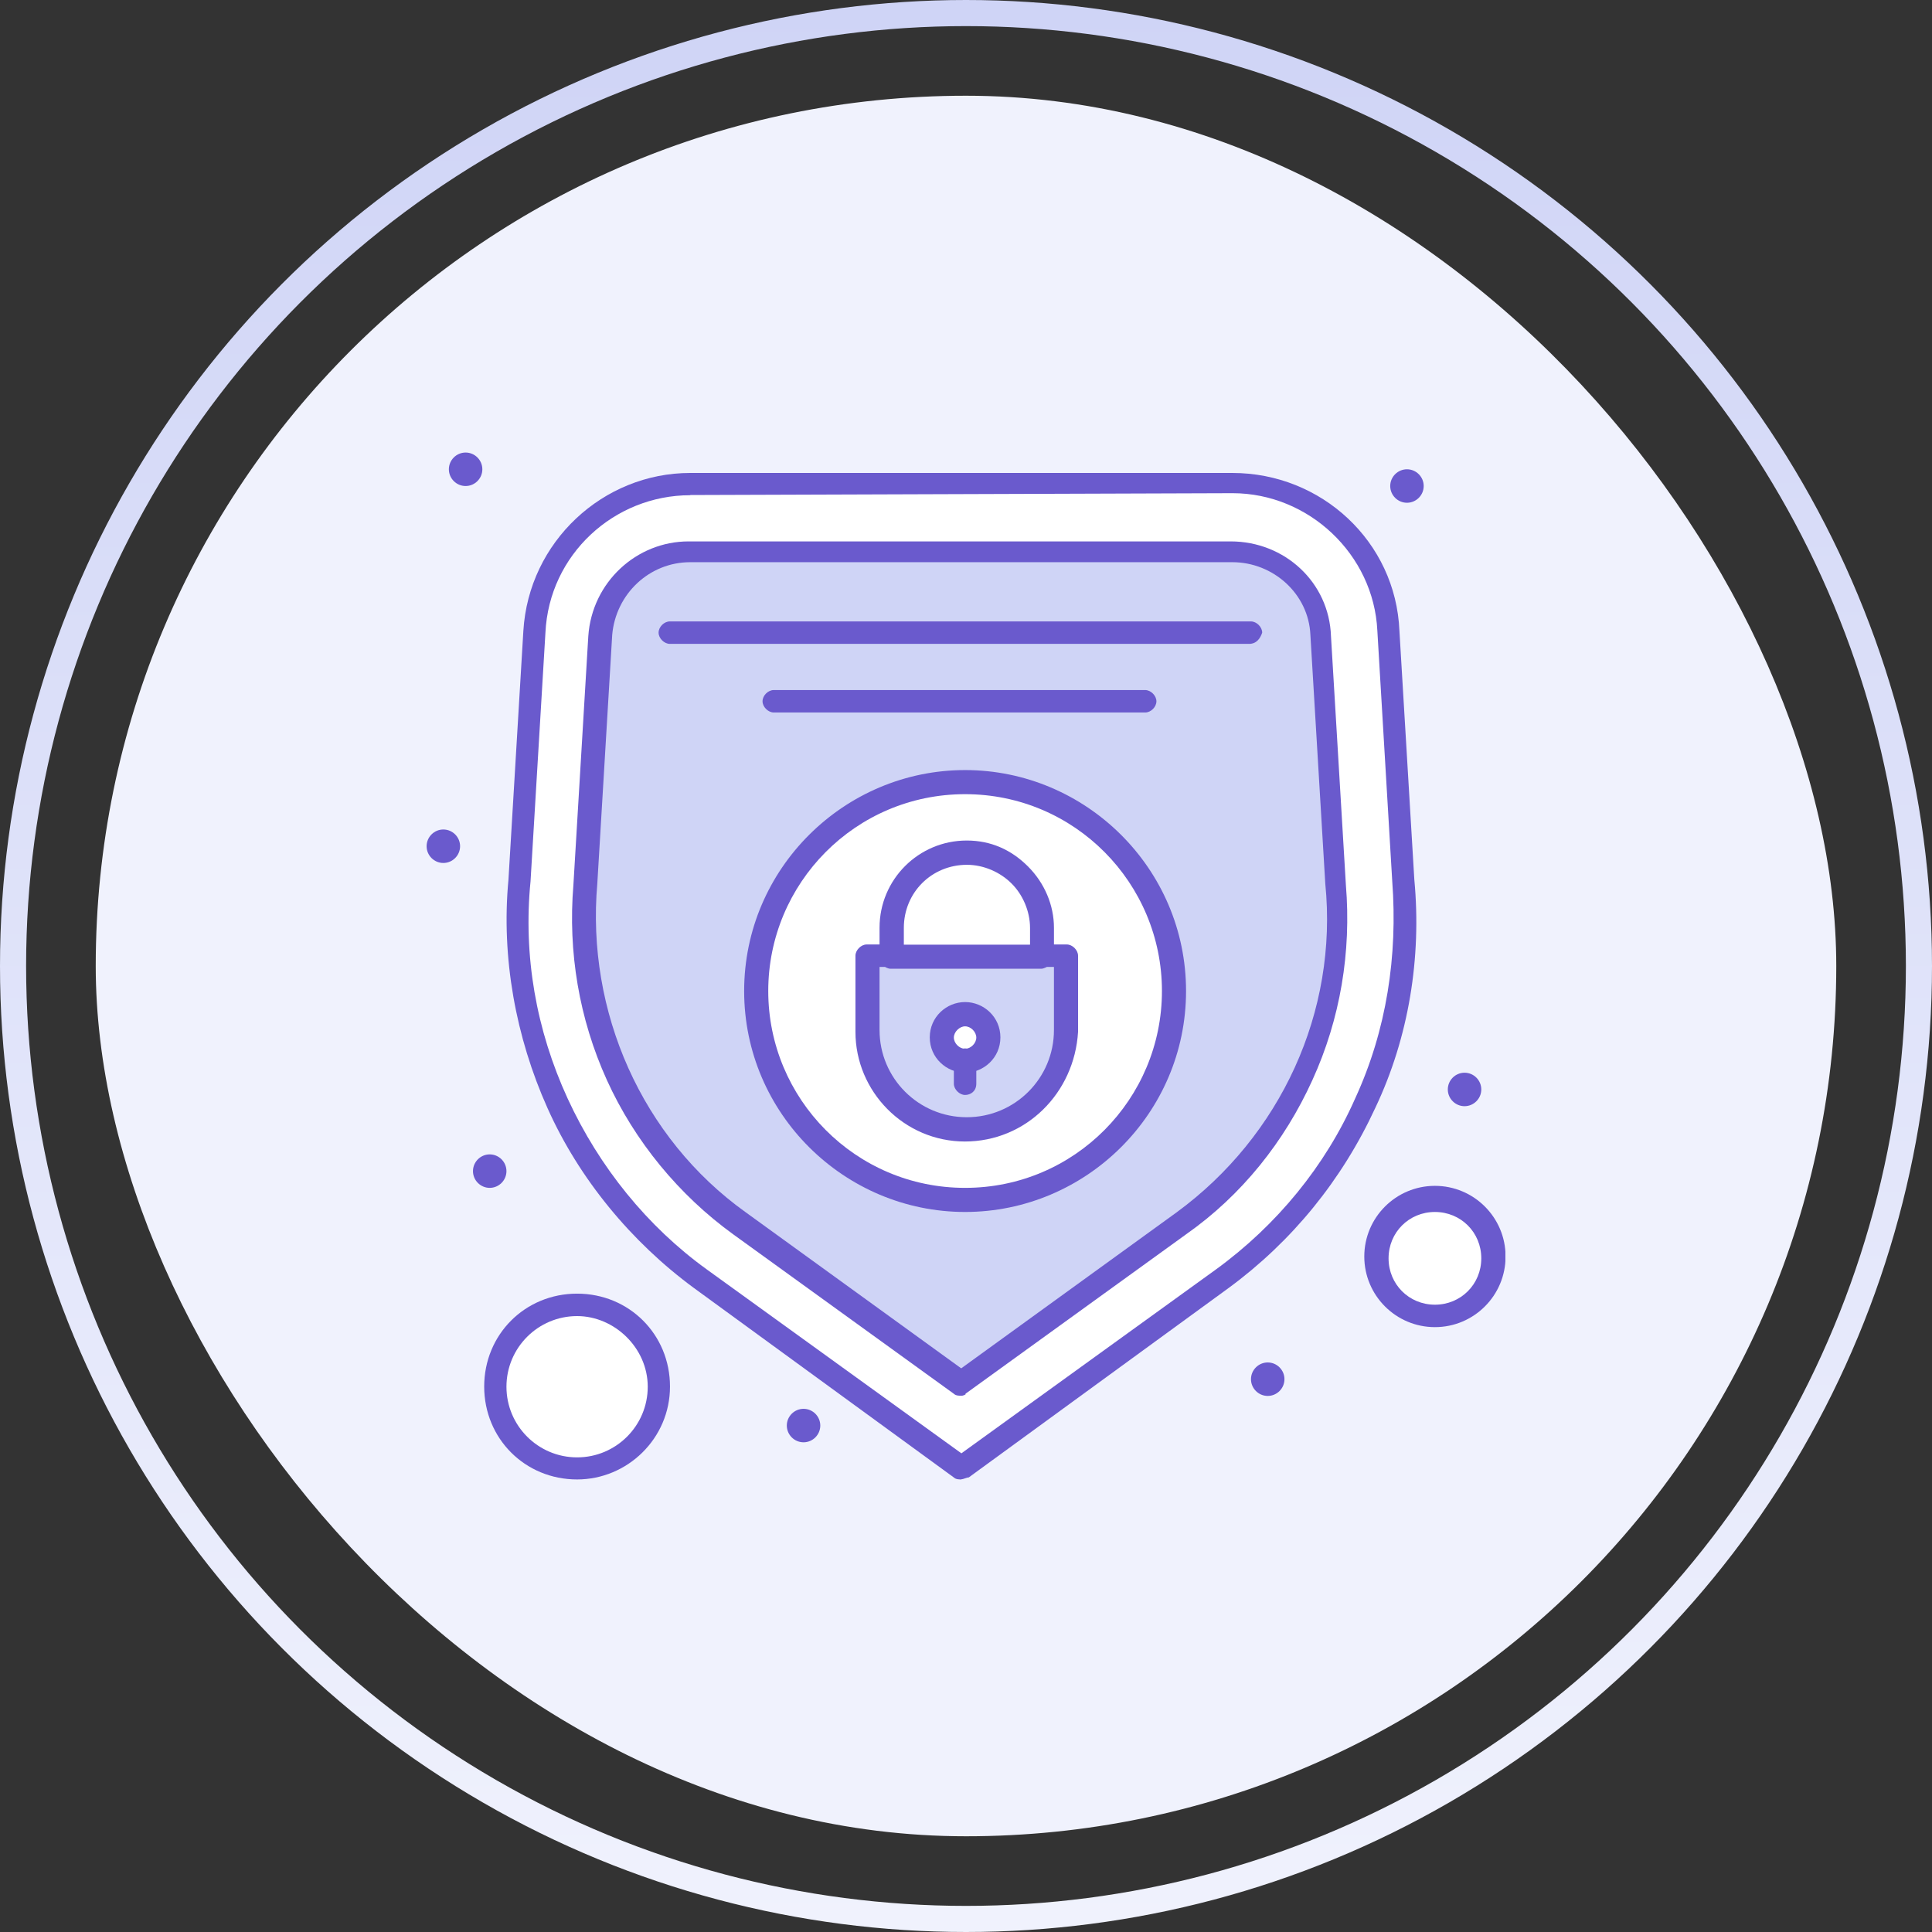 <svg width="222" height="222" viewBox="0 0 222 222" fill="none" xmlns="http://www.w3.org/2000/svg">
<rect x="0" y="0" width="222" height="222" fill="#333333" stroke="none"/>
<rect x="11" y="11" width="200" height="200" rx="100" fill="#F0F2FD"/>
<circle cx="111" cy="111" r="109.5" stroke="url(#paint0_linear_10031_159687)" stroke-width="3"/>
<g clip-path="url(#clip0_10031_159687)">
<path d="M161.25 101.065C162.095 109.817 160.615 118.78 156.979 126.665C153.343 134.782 147.594 141.822 140.554 146.937L110.473 168.478L80.603 146.705C73.352 141.589 67.792 134.55 64.178 126.432C60.542 118.315 59.062 109.584 59.907 100.832L61.408 72.463C62.042 62.866 69.949 55.615 79.335 55.615H141.632C151.23 55.615 159.136 63.077 159.558 72.463L161.271 101.044L161.25 101.065Z" fill="white"/>
<path d="M153.575 101.507C155.076 116.664 148.248 131.589 135.861 140.552L110.472 158.901L85.084 140.552C72.717 131.589 66.101 116.664 67.369 101.507L69.081 72.906C69.293 67.579 73.986 63.309 79.313 63.309H141.61C146.938 63.309 151.631 67.579 151.842 72.906L153.554 101.507H153.575Z" fill="#CFD4F6"/>
<path d="M110.893 89.988C124.127 89.988 135.014 100.664 135.014 114.108C135.014 127.553 124.338 138.228 110.893 138.228C97.449 138.228 86.773 127.553 86.773 114.108C86.773 100.664 97.66 89.988 110.893 89.988Z" fill="white"/>
<path d="M122.205 109.816V118.568C122.205 124.762 117.089 129.878 110.896 129.878C104.702 129.878 99.586 124.762 99.586 118.568V109.816H122.205Z" fill="#CFD4F6"/>
<path d="M164.886 137.994C168.522 137.994 171.503 140.975 171.503 144.611C171.503 148.247 168.522 151.227 164.886 151.227C161.25 151.227 158.27 148.247 158.27 144.611C158.27 140.975 161.25 137.994 164.886 137.994Z" fill="white"/>
<path d="M66.312 149.939C71.491 149.939 75.698 154.146 75.698 159.325C75.698 164.504 71.491 168.711 66.312 168.711C61.133 168.711 56.926 164.504 56.926 159.325C56.926 154.146 61.133 149.939 66.312 149.939Z" fill="white"/>
<path d="M110.894 116.645C112.395 116.645 113.664 117.934 113.664 119.414C113.664 120.894 112.374 122.183 110.894 122.183C109.415 122.183 108.125 120.894 108.125 119.414C108.125 117.934 109.415 116.645 110.894 116.645Z" fill="white"/>
<path d="M168.287 123.262C169.344 123.262 170.211 124.128 170.211 125.185C170.211 126.242 169.344 127.109 168.287 127.109C167.23 127.109 166.363 126.242 166.363 125.185C166.363 124.128 167.23 123.262 168.287 123.262Z" fill="#6A5ACD"/>
<path d="M161.67 53.924C162.727 53.924 163.593 54.791 163.593 55.847C163.593 56.904 162.727 57.771 161.67 57.771C160.613 57.771 159.746 56.904 159.746 55.847C159.746 54.791 160.613 53.924 161.67 53.924Z" fill="#6A5ACD"/>
<path d="M145.67 156.555C146.727 156.555 147.593 157.421 147.593 158.478C147.593 159.535 146.727 160.402 145.67 160.402C144.613 160.402 143.746 159.535 143.746 158.478C143.746 157.421 144.613 156.555 145.67 156.555Z" fill="#6A5ACD"/>
<path d="M92.334 161.883C93.391 161.883 94.257 162.75 94.257 163.806C94.257 164.863 93.391 165.73 92.334 165.73C91.277 165.73 90.41 164.863 90.41 163.806C90.41 162.75 91.277 161.883 92.334 161.883Z" fill="#6A5ACD"/>
<path d="M56.271 132.646C57.328 132.646 58.195 133.513 58.195 134.57C58.195 135.627 57.328 136.494 56.271 136.494C55.214 136.494 54.348 135.627 54.348 134.57C54.348 133.513 55.214 132.646 56.271 132.646Z" fill="#6A5ACD"/>
<path d="M53.502 52C54.559 52 55.425 52.867 55.425 53.924C55.425 54.981 54.559 55.847 53.502 55.847C52.445 55.847 51.578 54.981 51.578 53.924C51.578 52.867 52.445 52 53.502 52Z" fill="#6A5ACD"/>
<path d="M50.943 95.314C52 95.314 52.867 96.181 52.867 97.238C52.867 98.295 52 99.162 50.943 99.162C49.886 99.162 49.02 98.295 49.02 97.238C49.02 96.181 49.886 95.314 50.943 95.314Z" fill="#6A5ACD"/>
<path d="M110.47 169.999C110.259 169.999 109.836 169.999 109.625 169.788L79.755 148.014C72.504 142.687 66.522 135.415 62.907 127.319C59.271 119.201 57.58 110.027 58.425 101.085L60.137 72.504C60.751 62.252 69.291 54.346 79.311 54.346H141.609C151.84 54.346 160.38 62.231 160.803 72.483L162.515 101.064C163.361 110.027 161.881 119.201 158.034 127.298C154.187 135.627 148.437 142.666 141.186 147.993L111.316 169.767C111.104 169.767 110.682 169.978 110.47 169.978V169.999ZM79.311 56.904C70.559 56.904 63.097 63.732 62.674 72.695L60.962 101.275C60.116 109.815 61.596 118.335 65.232 126.241C68.868 134.126 74.406 140.954 81.234 145.879L110.47 166.997L139.706 145.879C146.745 140.763 152.305 133.935 155.709 126.241C159.345 118.356 160.613 109.815 159.979 101.275L158.266 72.462C157.844 63.71 150.381 56.671 141.63 56.671L79.332 56.882L79.311 56.904Z" fill="#6A5ACD"/>
<path d="M110.47 160.382C110.259 160.382 109.836 160.382 109.625 160.171L84.236 141.822C78.043 137.34 72.927 131.146 69.735 124.107C66.543 117.068 65.253 109.394 65.887 101.699L67.6 73.098C68.022 66.904 73.138 62.211 79.121 62.211H141.418C147.612 62.211 152.728 66.904 152.939 73.098L154.652 101.699C155.286 109.373 154.017 117.068 150.804 124.107C147.612 131.146 142.687 137.34 136.303 141.822L110.914 160.171C111.126 160.171 110.703 160.382 110.491 160.382H110.47ZM79.311 64.6C74.618 64.6 70.771 68.236 70.348 72.929L68.635 101.53C67.346 116.243 73.751 130.766 85.695 139.306L110.449 157.232L135.203 139.306C147.147 130.555 153.764 116.264 152.284 101.53L150.572 72.929C150.36 68.236 146.302 64.6 141.609 64.6H79.311Z" fill="#6A5ACD"/>
<path d="M110.896 131.168C103.857 131.168 98.297 125.397 98.297 118.569V109.817C98.297 109.183 98.931 108.527 99.586 108.527H102.356C102.99 108.527 103.645 109.162 103.645 109.817C103.645 110.472 103.011 111.106 102.356 111.106H101.066V118.357C101.066 123.896 105.548 128.377 111.086 128.377C116.625 128.377 121.106 123.896 121.106 118.357V111.106H119.817C119.183 111.106 118.527 110.472 118.527 109.817C118.527 109.162 119.161 108.527 119.817 108.527H122.586C123.22 108.527 123.876 109.162 123.876 109.817V118.569C123.453 125.608 117.893 131.168 110.854 131.168H110.896Z" fill="#6A5ACD"/>
<path d="M119.648 111.316H102.356C101.722 111.316 101.066 110.682 101.066 110.027V106.602C101.066 101.064 105.548 96.582 111.086 96.582C113.856 96.582 116.202 97.639 118.126 99.563C120.05 101.486 121.107 104.044 121.107 106.602V110.027C120.895 110.661 120.261 111.316 119.606 111.316H119.648ZM103.645 108.547H118.358V106.623C118.358 104.7 117.513 102.776 116.223 101.508C114.934 100.218 113.031 99.372 111.108 99.372C107.049 99.372 103.857 102.564 103.857 106.623V108.547H103.645Z" fill="#6A5ACD"/>
<path d="M110.896 139.263C97.029 139.263 85.508 127.954 85.508 113.875C85.508 99.796 97.029 88.486 110.896 88.486C124.764 88.486 136.285 99.796 136.285 113.875C136.285 127.954 124.764 139.263 110.896 139.263ZM110.896 91.256C98.297 91.256 88.277 101.487 88.277 113.875C88.277 126.262 98.297 136.494 110.896 136.494C123.495 136.494 133.515 126.262 133.515 113.875C133.515 101.487 123.495 91.256 110.896 91.256Z" fill="#6A5ACD"/>
<path d="M110.895 123.26C108.76 123.26 106.836 121.548 106.836 119.201C106.836 116.855 108.76 115.143 110.895 115.143C113.03 115.143 114.953 116.855 114.953 119.201C114.953 121.548 113.03 123.26 110.895 123.26ZM110.895 117.933C110.261 117.933 109.605 118.567 109.605 119.222C109.605 119.878 110.239 120.512 110.895 120.512C111.55 120.512 112.184 119.878 112.184 119.222C112.184 118.567 111.55 117.933 110.895 117.933Z" fill="#6A5ACD"/>
<path d="M110.895 125.819C110.261 125.819 109.605 125.185 109.605 124.529V121.76C109.605 121.126 110.24 120.471 110.895 120.471C111.55 120.471 112.184 121.105 112.184 121.76V124.529C112.184 125.375 111.55 125.819 110.895 125.819Z" fill="#6A5ACD"/>
<path d="M143.533 73.985H76.965C76.331 73.985 75.676 73.351 75.676 72.696C75.676 72.04 76.31 71.406 76.965 71.406H143.745C144.379 71.406 145.034 72.04 145.034 72.696C144.823 73.33 144.4 73.985 143.533 73.985Z" fill="#6A5ACD"/>
<path d="M131.591 81.87H88.911C88.276 81.87 87.621 81.236 87.621 80.581C87.621 79.925 88.255 79.291 88.911 79.291H131.591C132.225 79.291 132.88 79.925 132.88 80.581C132.88 81.236 132.246 81.87 131.591 81.87Z" fill="#6A5ACD"/>
<path d="M164.883 152.497C160.402 152.497 156.766 148.861 156.766 144.379C156.766 139.898 160.402 136.262 164.883 136.262C169.365 136.262 173.001 139.898 173.001 144.379C173.001 148.861 169.365 152.497 164.883 152.497ZM164.883 139.264C161.902 139.264 159.556 141.61 159.556 144.591C159.556 147.571 161.902 149.918 164.883 149.918C167.864 149.918 170.21 147.571 170.21 144.591C170.21 141.61 167.864 139.264 164.883 139.264Z" fill="#6A5ACD"/>
<path d="M66.312 169.999C60.33 169.999 55.637 165.306 55.637 159.324C55.637 153.341 60.33 148.648 66.312 148.648C72.294 148.648 76.987 153.341 76.987 159.324C76.987 165.306 72.083 169.999 66.312 169.999ZM66.312 151.227C61.831 151.227 58.195 154.863 58.195 159.345C58.195 163.827 61.831 167.462 66.312 167.462C70.794 167.462 74.43 163.827 74.43 159.345C74.43 154.863 70.582 151.227 66.312 151.227Z" fill="#6A5ACD"/>
</g>
<defs>
<linearGradient id="paint0_linear_10031_159687" x1="111" y1="0" x2="111" y2="222" gradientUnits="userSpaceOnUse">
<stop stop-color="#CFD4F6"/>
<stop offset="1" stop-color="#F0F2FD"/>
</linearGradient>
<clipPath id="clip0_10031_159687">
<rect width="123.961" height="118" fill="white" transform="translate(49.02 52)"/>
</clipPath>
</defs>
</svg>
